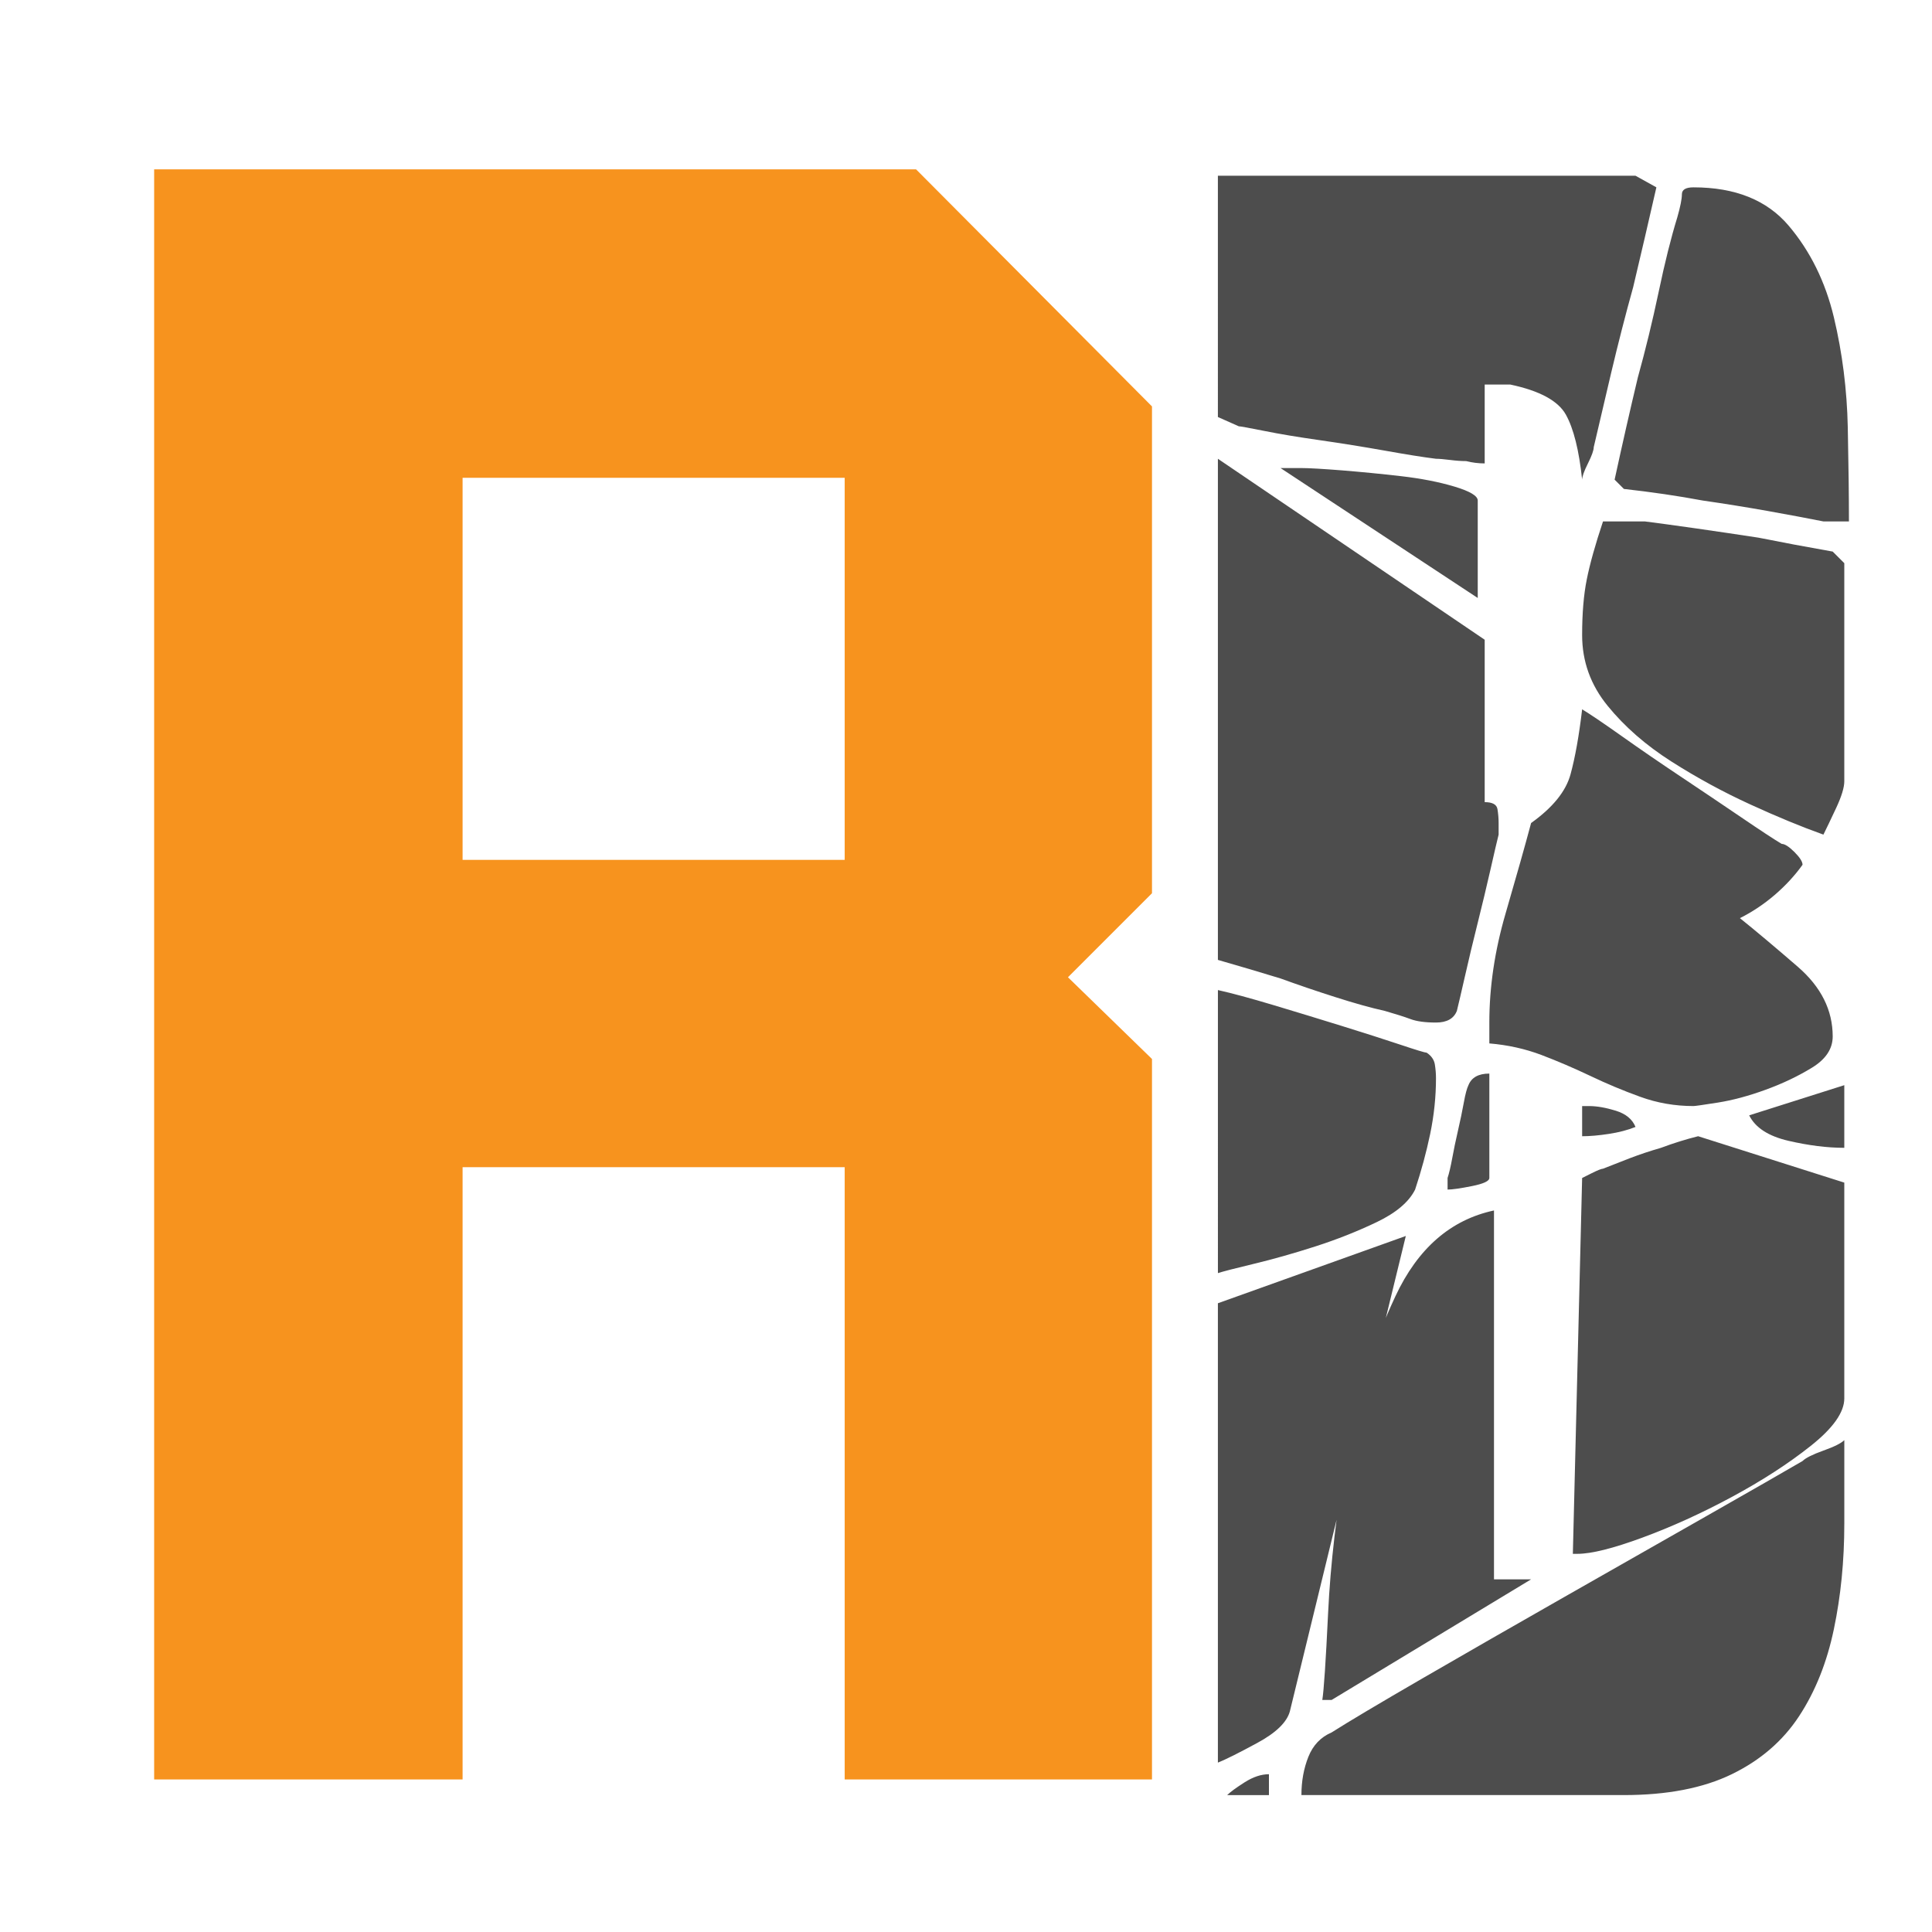 <?xml version="1.0" encoding="utf-8"?>
<!-- Generator: Adobe Illustrator 19.1.0, SVG Export Plug-In . SVG Version: 6.00 Build 0)  -->
<svg version="1.0" id="Layer_1" xmlns="http://www.w3.org/2000/svg" xmlns:xlink="http://www.w3.org/1999/xlink" x="0px" y="0px"
	 viewBox="0 0 256 256" enable-background="new 0 0 256 256" xml:space="preserve">
<g>
	<g>
		<path fill="#4D4D4D" d="M161.378,23.286h55.334l2.767,1.537c-1.028,4.51-2.051,8.915-3.074,13.219
			c-1.028,3.689-1.998,7.484-2.921,11.374c-0.922,3.896-1.691,7.176-2.306,9.837c0,0.413-0.259,1.129-0.768,2.152
			c-0.514,1.028-0.769,1.744-0.769,2.152c-0.413-3.891-1.129-6.763-2.152-8.608c-1.028-1.845-3.487-3.175-7.378-3.996h-3.382v10.452
			c-0.821,0-1.643-0.101-2.459-0.307c-0.615,0-1.335-0.048-2.152-0.154c-0.821-0.101-1.436-0.154-1.845-0.154
			c-1.643-0.202-3.895-0.562-6.763-1.076c-2.872-0.509-5.74-0.97-8.608-1.383c-2.872-0.408-5.332-0.817-7.378-1.23
			c-2.051-0.408-3.18-0.615-3.381-0.615l-2.767-1.23V23.286z M196.73,84.769v21.519c1.023,0,1.585,0.308,1.691,0.922
			c0.101,0.615,0.154,1.23,0.154,1.845v1.537c-0.207,0.822-0.567,2.358-1.076,4.611c-0.514,2.257-1.076,4.611-1.691,7.07
			c-0.615,2.459-1.182,4.818-1.691,7.071c-0.514,2.257-0.874,3.795-1.076,4.611c-0.413,1.028-1.335,1.537-2.767,1.537
			c-1.436,0-2.565-0.154-3.382-0.461c-0.821-0.307-1.95-0.662-3.381-1.076c-1.845-0.408-4.049-1.023-6.609-1.844
			c-2.565-0.817-4.971-1.638-7.224-2.459c-2.666-0.816-5.432-1.638-8.3-2.459V60.79L196.73,84.769z M161.378,131.188
			c1.844,0.413,4.304,1.076,7.378,1.998s6.095,1.844,9.069,2.767c2.969,0.922,5.534,1.743,7.685,2.459
			c2.152,0.721,3.329,1.076,3.535,1.076c0.615,0.413,0.97,0.922,1.076,1.537c0.101,0.615,0.154,1.23,0.154,1.844
			c0,2.459-0.259,4.919-0.768,7.378c-0.514,2.459-1.182,4.919-1.998,7.378c-0.821,1.643-2.512,3.075-5.072,4.304
			c-2.565,1.23-5.279,2.306-8.146,3.228c-2.872,0.923-5.586,1.691-8.146,2.306c-2.565,0.615-4.15,1.028-4.765,1.23V131.188z
			 M186.278,163.774l-15.371,63.019c-0.413,1.436-1.845,2.82-4.304,4.15c-2.459,1.336-4.203,2.205-5.226,2.613v-60.868
			L186.278,163.774z M168.141,237.86h-5.534c0.408-0.408,1.177-0.971,2.306-1.691c1.124-0.716,2.2-1.076,3.228-1.076V237.86z
			 M172.444,62.02c1.023,0,2.815,0.106,5.38,0.307c2.56,0.207,5.173,0.461,7.839,0.769c2.661,0.307,5.019,0.768,7.071,1.383
			c2.046,0.615,3.074,1.23,3.074,1.845v12.911l-26.13-17.215H172.444z M176.441,229.56c2.253-1.431,6.302-3.843,12.143-7.225
			c5.841-3.381,12.09-6.965,18.752-10.759c6.658-3.79,12.959-7.378,18.906-10.759c5.942-3.382,10.145-5.788,12.604-7.224
			c0.408-0.408,1.331-0.869,2.767-1.384c1.431-0.509,2.353-0.97,2.767-1.383v11.066c0,4.919-0.461,9.583-1.384,13.987
			c-0.922,4.41-2.459,8.252-4.611,11.528c-2.152,3.281-5.125,5.84-8.915,7.685c-3.795,1.844-8.559,2.766-14.295,2.766h-42.73
			c0-1.844,0.308-3.535,0.922-5.072C173.981,231.25,175.005,230.174,176.441,229.56z M197.96,209.271h4.919l-26.437,15.985h-1.23
			c0.202-1.23,0.461-5.073,0.769-11.528c0.307-6.456,1.124-13.473,2.459-21.057c1.331-7.579,3.482-14.549,6.456-20.904
			c2.968-6.35,7.325-10.144,13.065-11.374V209.271z M194.578,143.791c0.408-1.023,1.331-1.537,2.767-1.537v13.833
			c0,0.413-0.769,0.768-2.306,1.076s-2.613,0.461-3.228,0.461v-1.537c0.202-0.615,0.408-1.484,0.615-2.613
			c0.202-1.124,0.461-2.353,0.769-3.689c0.307-1.331,0.562-2.561,0.768-3.689C194.165,144.973,194.372,144.204,194.578,143.791z
			 M197.345,135.492c0-4.712,0.716-9.53,2.152-14.449c1.431-4.918,2.56-8.915,3.382-11.989c2.868-2.046,4.611-4.198,5.226-6.456
			c0.615-2.253,1.124-5.121,1.537-8.608c1.023,0.615,2.767,1.796,5.226,3.535c2.459,1.744,5.072,3.535,7.839,5.38
			s5.428,3.64,7.993,5.379c2.56,1.744,4.352,2.921,5.38,3.535c0.408,0,0.97,0.36,1.691,1.076c0.716,0.721,1.076,1.282,1.076,1.691
			c-1.028,1.436-2.258,2.767-3.689,3.997c-1.436,1.23-2.973,2.257-4.611,3.074c2.046,1.643,4.611,3.795,7.685,6.456
			c3.074,2.666,4.611,5.74,4.611,9.222c0,1.643-0.922,3.026-2.766,4.15c-1.845,1.129-3.896,2.104-6.148,2.921
			c-2.258,0.821-4.356,1.383-6.302,1.691c-1.95,0.308-3.026,0.461-3.228,0.461c-2.459,0-4.818-0.409-7.071-1.23
			c-2.258-0.817-4.458-1.739-6.609-2.767c-2.152-1.023-4.304-1.945-6.456-2.766c-2.152-0.817-4.458-1.33-6.917-1.537V135.492z
			 M244.379,156.703v28.59c0,1.844-1.489,3.948-4.458,6.302c-2.973,2.358-6.456,4.611-10.452,6.763
			c-3.996,2.152-7.945,3.948-11.835,5.38c-3.895,1.436-6.763,2.152-8.608,2.152h-0.615l1.23-49.801l1.23-0.615
			c0.816-0.408,1.331-0.615,1.537-0.615c1.023-0.408,2.2-0.869,3.535-1.384c1.331-0.509,2.714-0.97,4.15-1.383
			c1.638-0.615,3.276-1.124,4.919-1.537L244.379,156.703z M209.641,84.154c0-2.868,0.202-5.327,0.615-7.378
			c0.408-2.046,1.124-4.611,2.152-7.685h2.767h2.767c1.638,0.206,3.89,0.514,6.763,0.922c2.868,0.413,5.634,0.821,8.3,1.23
			c3.074,0.615,6.35,1.229,9.837,1.844l1.537,1.537v28.897c0,0.821-0.36,1.998-1.076,3.535c-0.721,1.537-1.283,2.719-1.691,3.535
			c-2.872-1.023-6.1-2.353-9.683-3.996c-3.588-1.638-7.071-3.535-10.452-5.687s-6.201-4.611-8.454-7.378
			C210.765,90.763,209.641,87.641,209.641,84.154z M210.564,146.559c1.023,0,2.2,0.206,3.535,0.615
			c1.331,0.413,2.2,1.129,2.613,2.152c-1.028,0.413-2.205,0.721-3.535,0.922c-1.335,0.206-2.512,0.308-3.535,0.308v-3.996H210.564z
			 M213.945,63.557c1.023-4.712,2.046-9.222,3.074-13.526c1.023-3.689,1.945-7.479,2.767-11.374c0.817-3.89,1.638-7.171,2.459-9.837
			c0.408-1.432,0.615-2.459,0.615-3.074s0.509-0.922,1.537-0.922c5.533,0,9.732,1.691,12.604,5.072
			c2.868,3.381,4.866,7.43,5.995,12.143c1.124,4.717,1.739,9.583,1.845,14.602c0.101,5.024,0.153,9.174,0.153,12.45h-3.381
			c-2.051-0.408-4.51-0.869-7.378-1.384c-2.872-0.509-5.74-0.97-8.608-1.383c-3.281-0.615-6.763-1.124-10.452-1.537L213.945,63.557z
			 M244.379,143.791v8.301c-2.258,0-4.717-0.308-7.378-0.923c-2.666-0.615-4.409-1.738-5.226-3.381L244.379,143.791z"/>
	</g>
</g>
<g>
	<g>
		<path fill="#F7931E" d="M121.381,22.437l31.263,31.415v64.508l-11.133,11.133l11.133,10.828v95.466h-40.718v-81.131h-50.63v81.131
			h-40.87V22.437H121.381z M111.926,63.307h-50.63v50.63h50.63V63.307z"/>
	</g>
</g>
<g>
</g>
<g>
</g>
<g>
</g>
<g>
</g>
<g>
</g>
<g>
</g>
<g>
</g>
<g>
</g>
<g>
</g>
<g>
</g>
<g>
</g>
<g>
</g>
<g>
</g>
<g>
</g>
<g>
</g>
</svg>
